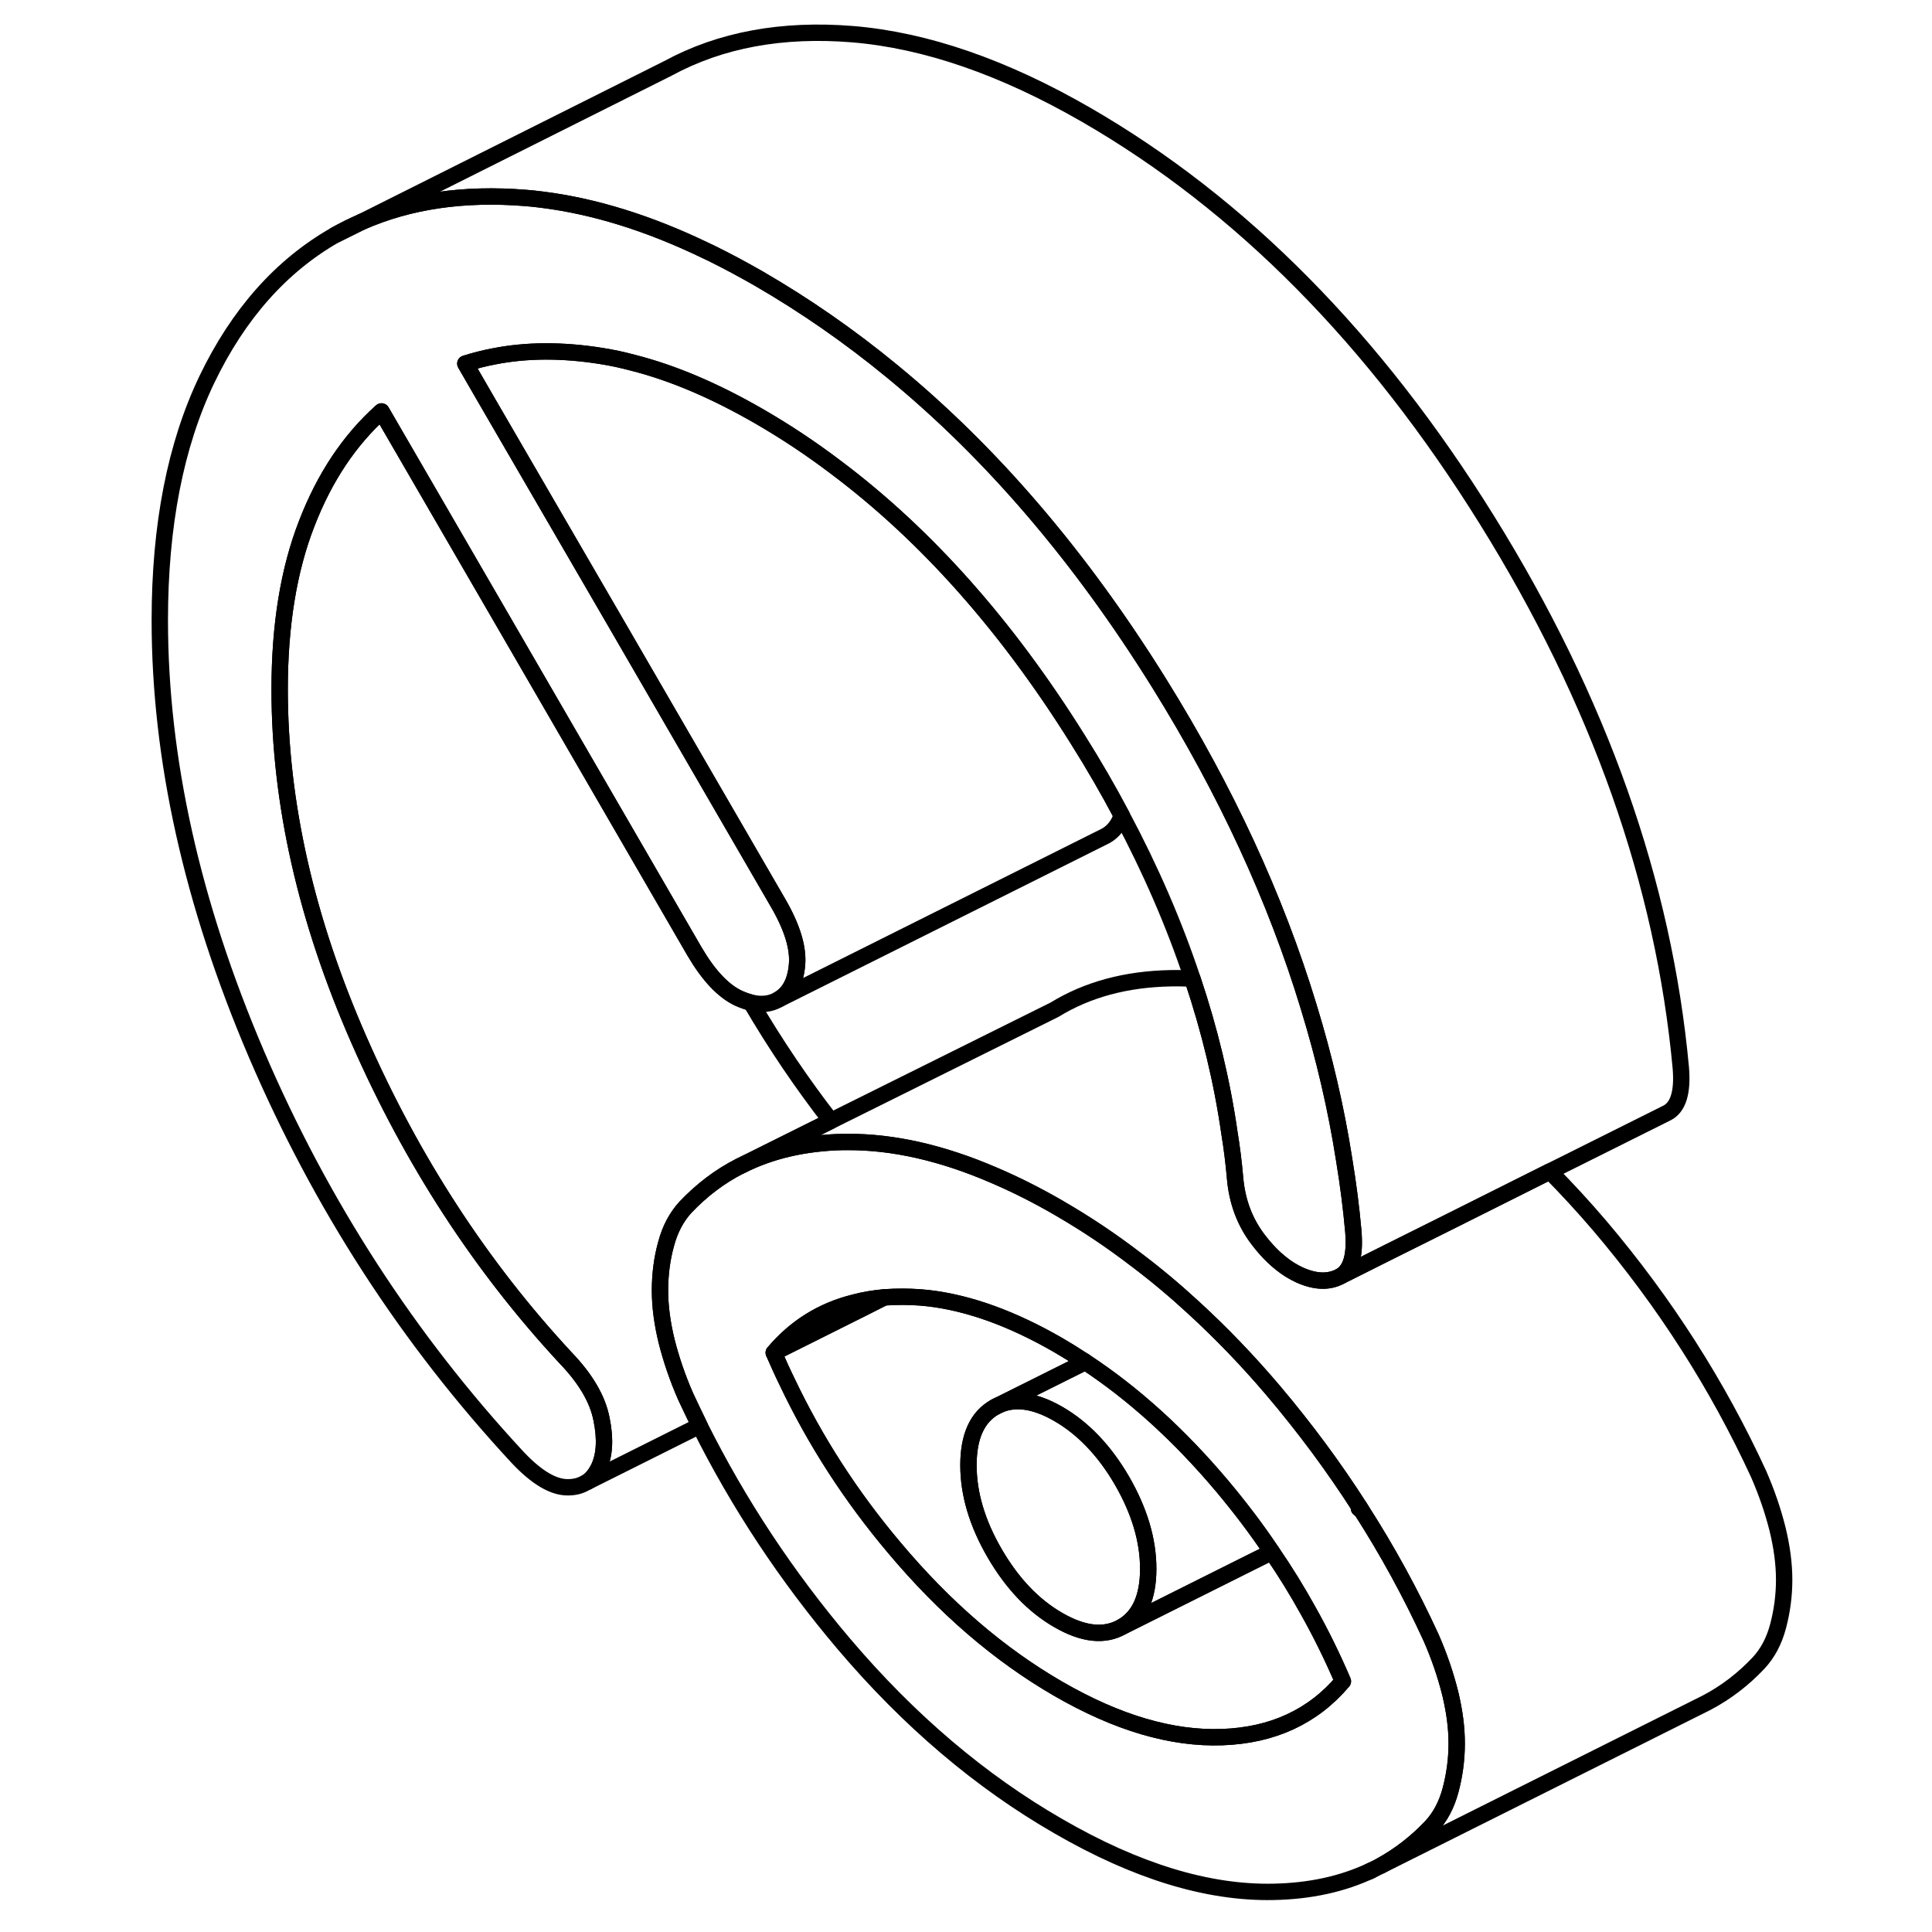 <svg width="48" height="48" viewBox="0 0 104 118" fill="none" xmlns="http://www.w3.org/2000/svg" stroke-width="1px"
     stroke-linecap="round" stroke-linejoin="round">
    <path d="M13.46 14.358L15.07 13.558C14.52 13.788 13.98 14.058 13.46 14.358ZM76.06 92.088L76 92.128C76.05 92.168 76.09 92.198 76.14 92.218C76.12 92.178 76.09 92.128 76.06 92.088Z" stroke="currentColor" stroke-linejoin="round"/>
    <path d="M81.6 103.528C81.6 103.528 81.57 103.418 81.56 103.368C81.28 102.258 80.9 101.148 80.41 100.028C79.17 97.328 77.75 94.728 76.14 92.218C76.09 92.198 76.05 92.168 76 92.128L76.06 92.088C74.46 89.588 72.68 87.188 70.72 84.878C69.17 83.058 67.56 81.388 65.9 79.868C64.75 78.808 63.58 77.828 62.37 76.918C60.88 75.778 59.36 74.758 57.79 73.848C57.74 73.818 57.69 73.788 57.64 73.758C56.29 72.978 54.97 72.318 53.68 71.768C50.52 70.408 47.56 69.738 44.77 69.748H44.51C42.13 69.798 40.03 70.288 38.21 71.218H38.2C36.96 71.848 35.86 72.688 34.87 73.728C34.32 74.328 33.92 75.078 33.68 75.988C33.43 76.888 33.31 77.838 33.31 78.818C33.31 79.798 33.45 80.838 33.72 81.938C34 83.038 34.38 84.158 34.87 85.278C35.15 85.878 35.44 86.478 35.73 87.078C38.1 91.828 41.04 96.278 44.56 100.428C48.52 105.088 52.88 108.798 57.64 111.538C62.39 114.288 66.77 115.628 70.76 115.548C73.01 115.508 75.01 115.068 76.76 114.238L77.34 113.948C78.47 113.328 79.49 112.538 80.41 111.568C80.96 110.978 81.36 110.228 81.6 109.318C81.84 108.408 81.97 107.468 81.97 106.488C81.97 105.508 81.84 104.568 81.6 103.528ZM67.65 106.098C64.57 106.208 61.24 105.228 57.64 103.148C54.04 101.068 50.7 98.198 47.62 94.528C44.97 91.388 42.79 88.008 41.08 84.408C40.79 83.818 40.52 83.218 40.26 82.618C41.57 81.068 43.2 80.048 45.16 79.558C45.75 79.398 46.36 79.298 47.01 79.238H47.02C47.22 79.228 47.41 79.218 47.62 79.208C48.3 79.188 48.99 79.208 49.7 79.288C52.19 79.578 54.83 80.538 57.64 82.158C58.14 82.448 58.64 82.758 59.14 83.088C59.19 83.108 59.23 83.138 59.28 83.178C62.26 85.138 65.04 87.668 67.65 90.768C68.74 92.068 69.76 93.408 70.68 94.788C71.49 95.968 72.23 97.168 72.91 98.398C73.69 99.788 74.39 101.218 75.02 102.688C73.19 104.848 70.73 105.988 67.65 106.098Z" stroke="currentColor" stroke-linejoin="round"/>
    <path d="M63.13 95.818C63.13 97.568 62.59 98.748 61.53 99.358C60.46 99.968 59.16 99.828 57.64 98.948C56.11 98.068 54.82 96.708 53.75 94.868C52.68 93.028 52.15 91.228 52.15 89.488C52.15 87.748 52.68 86.558 53.75 85.948C54.82 85.338 56.11 85.478 57.64 86.358C59.16 87.238 60.46 88.598 61.53 90.438C62.59 92.278 63.13 94.068 63.13 95.818Z" stroke="currentColor" stroke-linejoin="round"/>
    <path d="M70.68 94.788L69.37 95.438L61.53 99.358C62.59 98.748 63.13 97.568 63.13 95.818C63.13 94.068 62.59 92.278 61.53 90.438C60.46 88.598 59.16 87.238 57.64 86.358C56.11 85.478 54.82 85.338 53.75 85.948L59.22 83.218L59.28 83.178C62.26 85.138 65.04 87.668 67.65 90.768C68.74 92.068 69.76 93.408 70.68 94.788Z" stroke="currentColor" stroke-linejoin="round"/>
    <path d="M59.14 83.088C59.14 83.088 59.19 83.178 59.22 83.218L59.28 83.178C59.23 83.138 59.19 83.108 59.14 83.088Z" stroke="currentColor" stroke-linejoin="round"/>
    <path d="M75.02 102.688C73.19 104.848 70.73 105.988 67.65 106.098C64.57 106.208 61.24 105.228 57.64 103.148C54.04 101.068 50.7 98.198 47.62 94.528C44.97 91.388 42.79 88.008 41.08 84.408C40.79 83.818 40.52 83.218 40.26 82.618L45.62 79.938L47.01 79.238H47.02C47.22 79.228 47.41 79.218 47.62 79.208C48.3 79.188 48.99 79.208 49.7 79.288C52.19 79.578 54.83 80.538 57.64 82.158C58.14 82.448 58.64 82.758 59.14 83.088C59.16 83.128 59.19 83.178 59.22 83.218L53.75 85.948C52.68 86.558 52.15 87.738 52.15 89.488C52.15 91.238 52.68 93.028 53.75 94.868C54.82 96.708 56.11 98.068 57.64 98.948C59.16 99.828 60.46 99.968 61.53 99.358L69.37 95.438L70.68 94.788C71.49 95.968 72.23 97.168 72.91 98.398C73.69 99.788 74.39 101.218 75.02 102.688Z" stroke="currentColor" stroke-linejoin="round"/>
    <path d="M47.01 79.238L45.62 79.938L40.26 82.618C41.57 81.068 43.2 80.048 45.16 79.558C45.75 79.398 46.36 79.298 47.01 79.238Z" stroke="currentColor" stroke-linejoin="round"/>
    <path d="M75.68 75.618C75.73 76.868 75.44 77.648 74.83 77.968C74.16 78.318 73.37 78.298 72.46 77.908C72.42 77.888 72.39 77.878 72.35 77.858C71.98 77.688 71.62 77.468 71.27 77.188C70.78 76.808 70.31 76.318 69.85 75.718C69.03 74.648 68.55 73.378 68.43 71.908C68.35 71.008 68.24 70.098 68.09 69.198C67.64 66.048 66.88 62.908 65.83 59.778C64.72 56.438 63.28 53.118 61.51 49.798C60.69 48.248 59.8 46.708 58.83 45.168C54.5 38.238 49.59 32.708 44.1 28.578C42.56 27.408 40.98 26.358 39.35 25.418C36.66 23.868 34.11 22.778 31.67 22.158C31 21.978 30.35 21.838 29.7 21.738C27.36 21.368 25.18 21.368 23.16 21.768C22.57 21.878 21.99 22.028 21.42 22.208L22.86 24.698L30.45 37.768L40.54 55.178C41.39 56.648 41.77 57.898 41.68 58.928C41.59 59.968 41.21 60.668 40.54 61.048C40.06 61.328 39.5 61.388 38.87 61.238C38.63 61.178 38.38 61.088 38.11 60.968C37.17 60.528 36.27 59.568 35.41 58.098L23.63 37.768L16.3 25.128C14.35 26.868 12.82 29.158 11.73 31.988C10.63 34.808 10.08 38.188 10.08 42.108C10.08 49.028 11.7 56.178 14.93 63.528C18.16 70.888 22.37 77.358 27.55 82.938C28.77 84.208 29.5 85.448 29.74 86.678C29.99 87.898 29.93 88.898 29.56 89.668C29.38 90.018 29.17 90.298 28.89 90.498L28.75 90.568C28.45 90.748 28.1 90.838 27.69 90.838C26.8 90.848 25.78 90.248 24.62 89.018C17.91 81.788 12.6 73.568 8.66 64.378C4.73 55.178 2.76 46.348 2.76 37.878C2.76 32.078 3.72 27.168 5.64 23.168C7.56 19.178 10.17 16.238 13.46 14.358L15.07 13.558C18 12.268 21.33 11.788 25.08 12.088C25.43 12.118 25.78 12.148 26.13 12.198C29.3 12.598 32.63 13.628 36.11 15.308C36.24 15.368 36.37 15.428 36.51 15.498C37.44 15.958 38.39 16.468 39.35 17.018C42.18 18.658 44.89 20.538 47.49 22.678C53.57 27.668 59 34.018 63.81 41.748C67.87 48.278 70.91 54.848 72.92 61.458C73.88 64.578 74.61 67.708 75.1 70.848C75.34 72.308 75.53 73.768 75.66 75.238C75.66 75.368 75.68 75.498 75.68 75.618Z" stroke="currentColor" stroke-linejoin="round"/>
    <path d="M94.83 67.968L87.66 71.548L81.39 74.688L77.82 76.468L74.83 77.968C75.44 77.648 75.73 76.868 75.68 75.618C75.68 75.498 75.67 75.368 75.66 75.238C75.53 73.768 75.34 72.308 75.1 70.848C74.61 67.708 73.88 64.578 72.92 61.458C70.91 54.848 67.87 48.278 63.81 41.748C59 34.018 53.571 27.668 47.49 22.678C44.891 20.538 42.18 18.658 39.35 17.018C38.39 16.468 37.441 15.958 36.511 15.498C36.37 15.428 36.24 15.368 36.11 15.308C32.63 13.628 29.3 12.598 26.13 12.198C25.78 12.148 25.43 12.118 25.08 12.088C21.33 11.788 18 12.268 15.07 13.558L33.791 4.178C37.011 2.428 40.78 1.738 45.08 2.088C49.53 2.458 54.29 4.098 59.35 7.018C68.8 12.478 76.95 20.718 83.81 31.748C90.67 42.778 94.62 53.938 95.66 65.238C95.78 66.708 95.5 67.618 94.83 67.968Z" stroke="currentColor" stroke-linejoin="round"/>
    <path d="M101.97 96.488C101.97 97.468 101.84 98.408 101.6 99.318C101.36 100.228 100.96 100.978 100.41 101.568C99.47 102.568 98.41 103.378 97.23 103.998L96.53 104.348L77.34 113.948C78.47 113.328 79.49 112.538 80.41 111.568C80.96 110.978 81.36 110.228 81.6 109.318C81.84 108.408 81.97 107.468 81.97 106.488C81.97 105.508 81.84 104.568 81.6 103.528C81.59 103.478 81.57 103.418 81.56 103.368C81.28 102.258 80.9 101.148 80.41 100.028C79.17 97.328 77.75 94.728 76.14 92.218C76.12 92.178 76.09 92.128 76.06 92.088C74.46 89.588 72.68 87.188 70.72 84.878C69.17 83.058 67.56 81.388 65.9 79.868C64.75 78.808 63.58 77.828 62.37 76.918C60.88 75.778 59.36 74.758 57.79 73.848C57.74 73.818 57.69 73.788 57.64 73.758C56.29 72.978 54.97 72.318 53.68 71.768C50.52 70.408 47.56 69.738 44.77 69.748H44.51C42.13 69.798 40.03 70.288 38.21 71.218L43.75 68.458L57.35 61.698L57.41 61.668C59.41 60.438 61.78 59.798 64.51 59.748C64.94 59.738 65.38 59.748 65.83 59.778C66.88 62.908 67.64 66.048 68.09 69.198C68.24 70.098 68.35 71.008 68.43 71.908C68.55 73.378 69.03 74.648 69.85 75.718C70.31 76.318 70.78 76.808 71.27 77.188C71.62 77.468 71.98 77.688 72.35 77.858C72.39 77.878 72.42 77.888 72.46 77.908C73.37 78.298 74.16 78.318 74.83 77.968L77.82 76.468L81.39 74.688L87.66 71.548C88.7 72.598 89.72 73.708 90.72 74.878C94.68 79.548 97.91 84.598 100.41 90.028C100.9 91.148 101.28 92.258 101.56 93.368C101.83 94.468 101.97 95.508 101.97 96.488Z" stroke="currentColor" stroke-linejoin="round"/>
    <path d="M76.76 114.238L76.62 114.308" stroke="currentColor" stroke-linejoin="round"/>
    <path d="M61.51 49.798C61.33 50.368 61 50.788 60.54 51.048L40.54 61.048C41.21 60.668 41.59 59.968 41.68 58.928C41.77 57.898 41.39 56.648 40.54 55.178L30.45 37.768L22.86 24.698L21.42 22.208C21.99 22.028 22.57 21.878 23.16 21.768C25.18 21.368 27.36 21.368 29.7 21.738C30.35 21.838 31 21.978 31.67 22.158C34.11 22.778 36.66 23.868 39.35 25.418C40.98 26.358 42.56 27.408 44.1 28.578C49.59 32.708 54.5 38.238 58.83 45.168C59.8 46.708 60.69 48.248 61.51 49.798Z" stroke="currentColor" stroke-linejoin="round"/>
    <path d="M43.75 68.458L38.21 71.218H38.2C36.96 71.848 35.86 72.688 34.87 73.728C34.32 74.328 33.92 75.078 33.68 75.988C33.43 76.888 33.31 77.838 33.31 78.818C33.31 79.798 33.45 80.838 33.72 81.938C34 83.038 34.38 84.158 34.87 85.278C35.15 85.878 35.44 86.478 35.73 87.078L28.89 90.498C29.17 90.298 29.38 90.018 29.56 89.668C29.93 88.898 29.99 87.898 29.74 86.678C29.5 85.448 28.77 84.208 27.55 82.938C22.37 77.358 18.16 70.888 14.93 63.528C11.7 56.178 10.08 49.028 10.08 42.108C10.08 38.188 10.63 34.808 11.73 31.988C12.82 29.158 14.35 26.868 16.3 25.128L23.63 37.768L35.41 58.098C36.27 59.568 37.17 60.528 38.11 60.968C38.38 61.088 38.63 61.178 38.87 61.238C40.35 63.768 41.98 66.178 43.75 68.458Z" stroke="currentColor" stroke-linejoin="round"/>
</svg>
